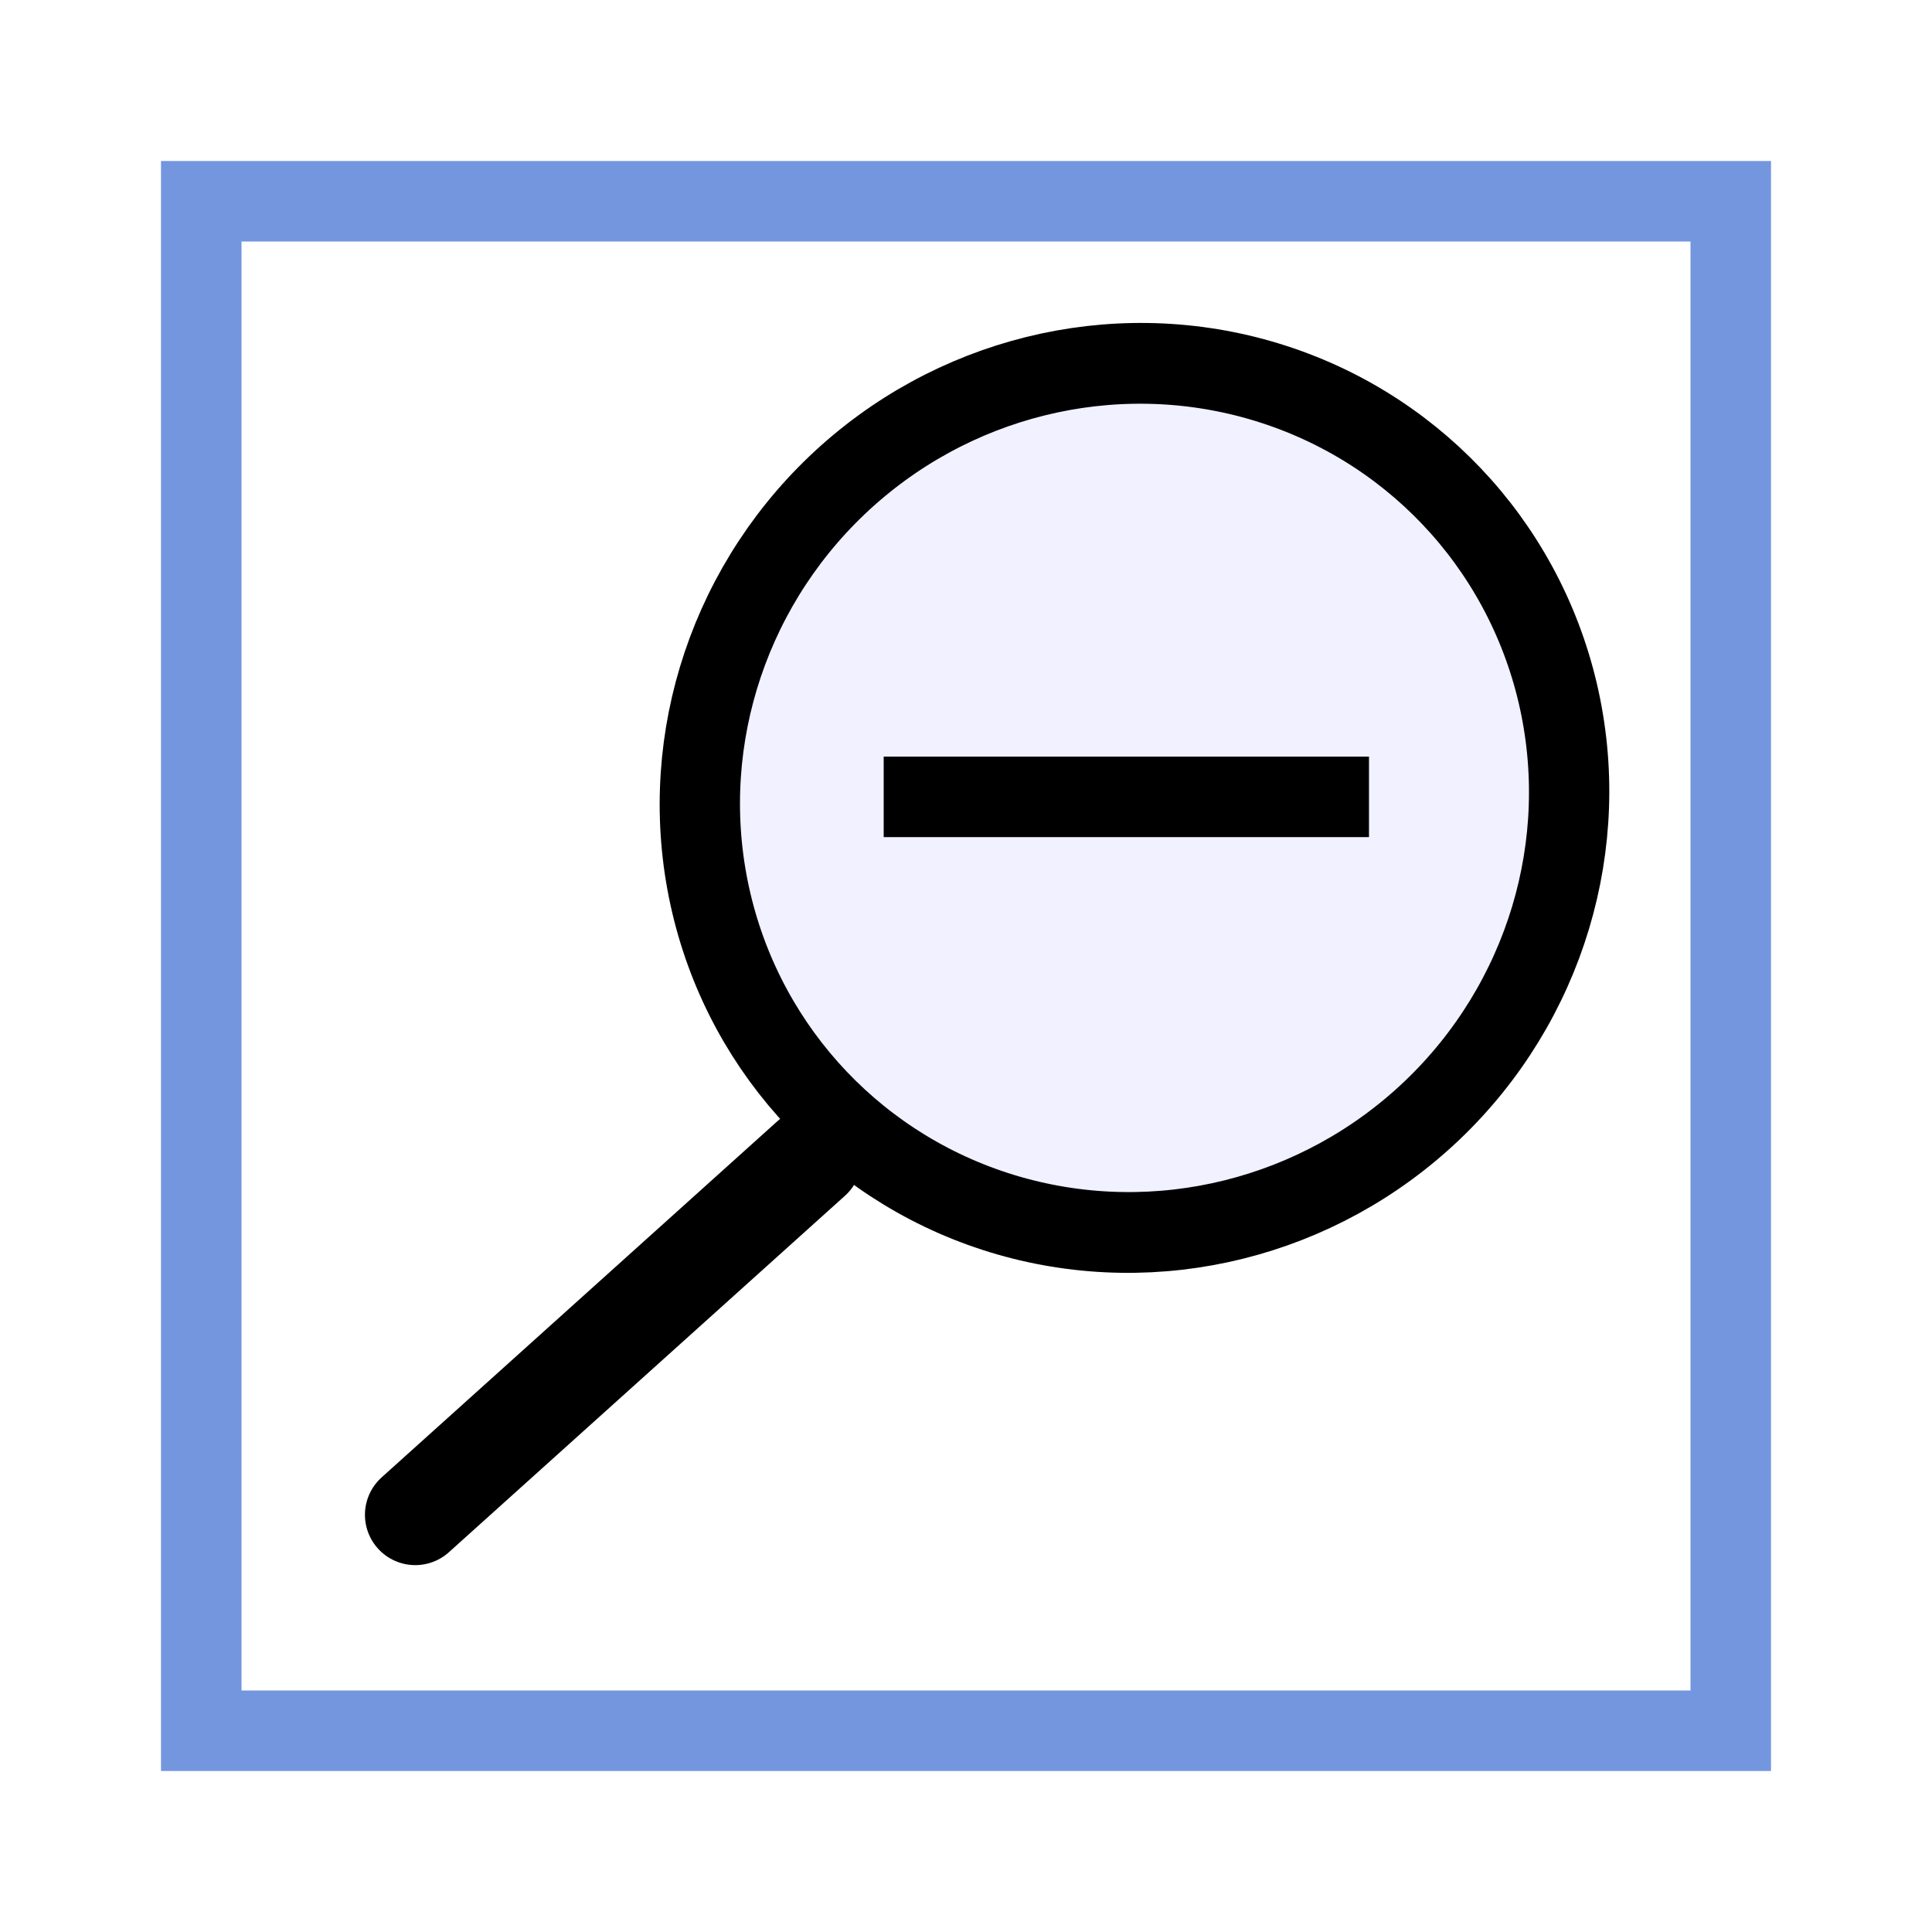<?xml version="1.0" encoding="UTF-8" standalone="no"?>
<!-- Created with Inkscape (http://www.inkscape.org/) -->
<svg xmlns="http://www.w3.org/2000/svg" xmlns:svg="http://www.w3.org/2000/svg" width="48" height="48" viewBox="0 0 48 48" version="1.1" id="svg1" xml:space="preserve">
  <defs id="defs1"/>
  <g id="LightThemeEnabledLayer" style="display:inline">
    <rect style="fill:none;fill-rule:evenodd;stroke:#7396df;stroke-width:2;stroke-dasharray:none" id="rect1" width="38" height="38" x="5" y="5"/>
    <ellipse style="display:inline;fill:#e5e5ff;fill-opacity:0.5;stroke:#000000;stroke-width:2;stroke-linecap:round;stroke-linejoin:round;stroke-dasharray:none;stroke-opacity:1;paint-order:fill markers stroke" id="path1-3" cx="-22.892" cy="26.017" rx="10.828" ry="10.756" transform="matrix(-0.971,0.241,0.229,0.974,0,0)"/>
    <path style="display:inline;fill:#e5e5ff;stroke:#000000;stroke-width:2.5;stroke-linecap:round;stroke-linejoin:miter;stroke-dasharray:none;stroke-opacity:1" d="m 20.157,28.779 -9.84,8.856" id="path2"/>
    <path style="display:inline;fill:none;stroke:#000000;stroke-width:2;stroke-linecap:butt;stroke-linejoin:miter;stroke-dasharray:none;stroke-opacity:1" d="m 21.955,19.798 h 12.057" id="path3"/>
  </g>
</svg>
